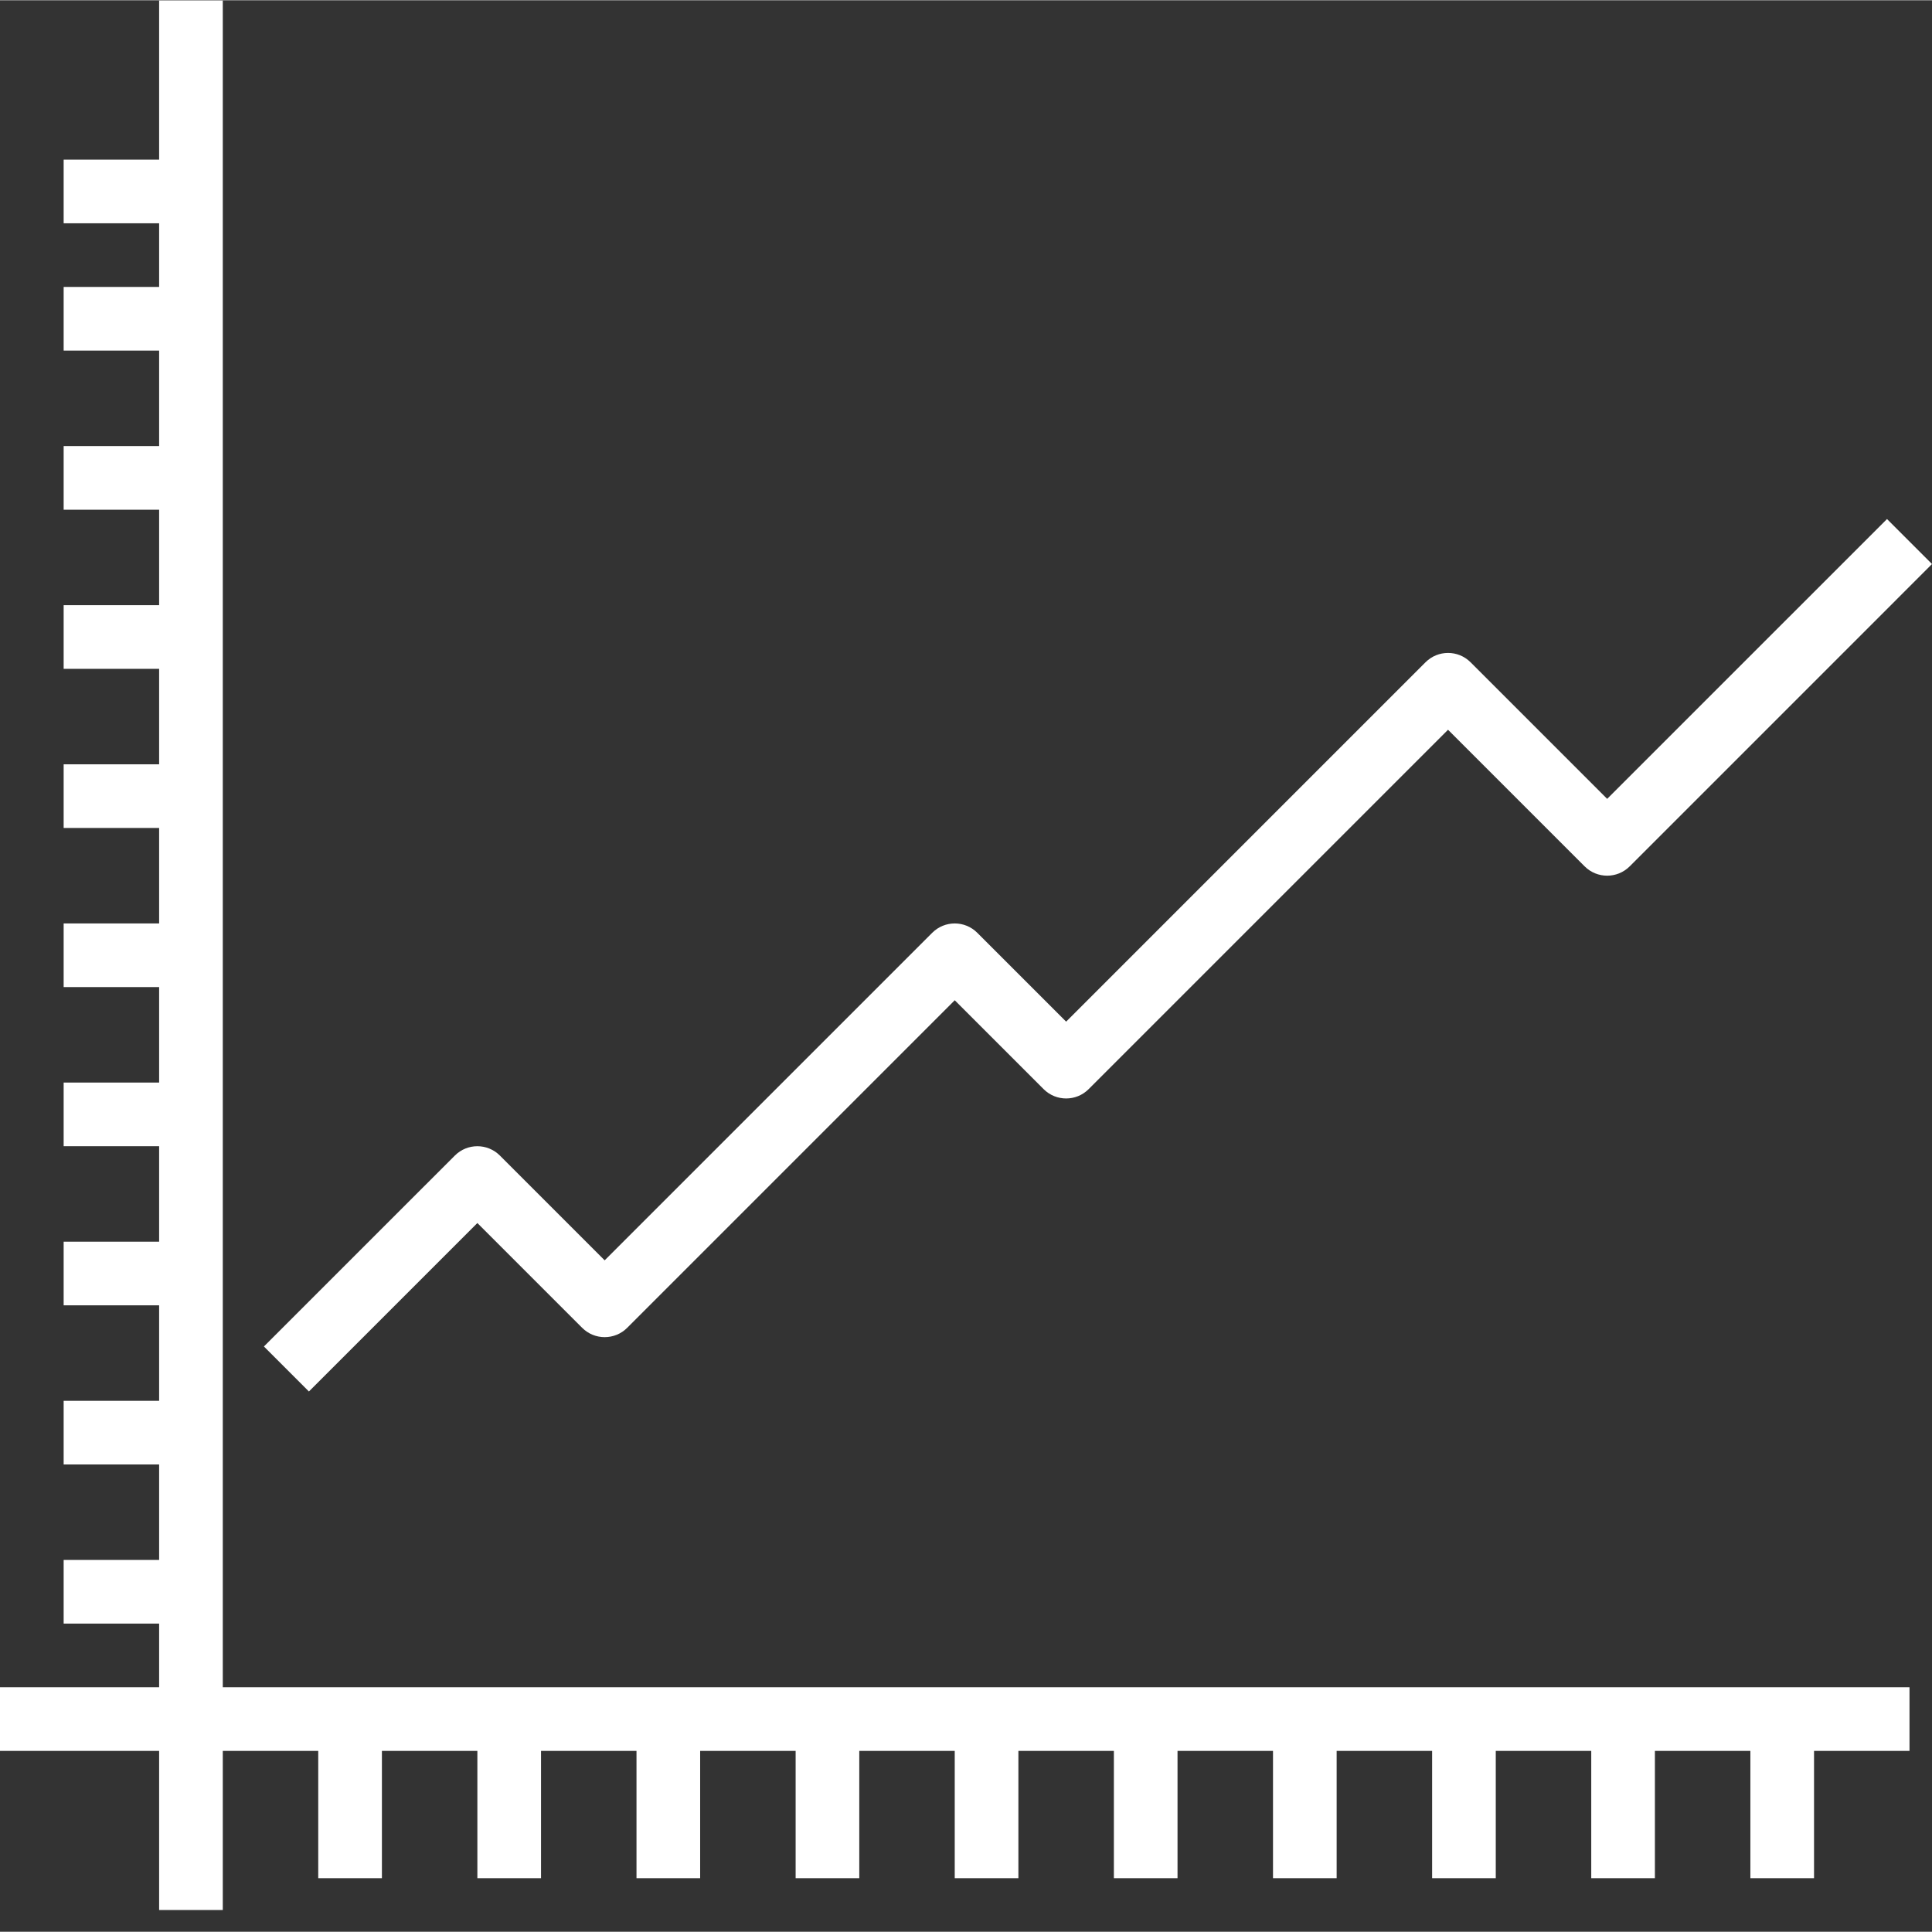 <?xml version="1.0"?>
<svg xmlns="http://www.w3.org/2000/svg" xmlns:xlink="http://www.w3.org/1999/xlink" xmlns:svgjs="http://svgjs.com/svgjs" version="1.1" width="512" height="512" x="0" y="0" viewBox="0 0 946.25 946" style="enable-background:new 0 0 512 512" xml:space="preserve" class=""><rect x="0" y="0" width="946.25" height="946" fill="#333333" stroke="none"/><g>
<g xmlns="http://www.w3.org/2000/svg" id="surface1">
<path d="M 109.113 0.125 L 77.938 0.125 L 77.938 78.062 L 31.176 78.062 L 31.176 109.238 L 77.938 109.238 L 77.938 140.41 L 31.176 140.41 L 31.176 171.586 L 77.938 171.586 L 77.938 218.344 L 31.176 218.344 L 31.176 249.52 L 77.938 249.52 L 77.938 296.277 L 31.176 296.277 L 31.176 327.453 L 77.938 327.453 L 77.938 374.219 L 31.176 374.219 L 31.176 405.391 L 77.938 405.391 L 77.938 452.156 L 31.176 452.156 L 31.176 483.328 L 77.938 483.328 L 77.938 530.09 L 31.176 530.09 L 31.176 561.262 L 77.938 561.262 L 77.938 608.023 L 31.176 608.023 L 31.176 639.195 L 77.938 639.195 L 77.938 685.961 L 31.176 685.961 L 31.176 717.137 L 77.938 717.137 L 77.938 763.898 L 31.176 763.898 L 31.176 795.074 L 77.938 795.074 L 77.938 826.246 L 0 826.246 L 0 857.422 L 77.938 857.422 L 77.938 935.359 L 109.113 935.359 L 109.113 857.422 L 155.867 857.422 L 155.867 919.766 L 187.051 919.766 L 187.051 857.422 L 233.805 857.422 L 233.805 919.766 L 264.98 919.766 L 264.98 857.422 L 311.742 857.422 L 311.742 919.766 L 342.918 919.766 L 342.918 857.422 L 389.684 857.422 L 389.684 919.766 L 420.855 919.766 L 420.855 857.422 L 467.609 857.422 L 467.609 919.766 L 498.785 919.766 L 498.785 857.422 L 545.555 857.422 L 545.555 919.766 L 576.723 919.766 L 576.723 857.422 L 623.488 857.422 L 623.488 919.766 L 654.66 919.766 L 654.66 857.422 L 701.422 857.422 L 701.422 919.766 L 732.594 919.766 L 732.594 857.422 L 779.359 857.422 L 779.359 919.766 L 810.531 919.766 L 810.531 857.422 L 857.297 857.422 L 857.297 919.766 L 888.473 919.766 L 888.473 857.422 L 935.23 857.422 L 935.23 826.246 L 109.113 826.246 Z M 109.113 0.125 " style="" fill="#ffffff" data-original="#000000"/>
<path d="M 233.805 598.891 L 285.141 650.219 C 291.223 656.297 301.086 656.297 307.176 650.219 L 467.609 489.777 L 511.152 533.316 C 517.238 539.398 527.102 539.398 533.191 533.316 L 709.219 357.293 L 776.133 424.207 C 782.219 430.285 792.078 430.285 798.176 424.207 L 946.25 276.129 L 924.211 254.09 L 787.152 391.141 L 720.238 324.227 C 714.152 318.148 704.285 318.148 698.195 324.227 L 522.172 500.254 L 478.633 456.723 C 472.543 450.637 462.684 450.637 456.598 456.723 L 296.152 617.156 L 244.828 565.832 C 238.738 559.746 228.871 559.746 222.789 565.832 L 129.262 659.352 L 151.301 681.395 Z M 233.805 598.891 " style="" fill="#ffffff" data-original="#000000"/>
</g>
</g></svg>
